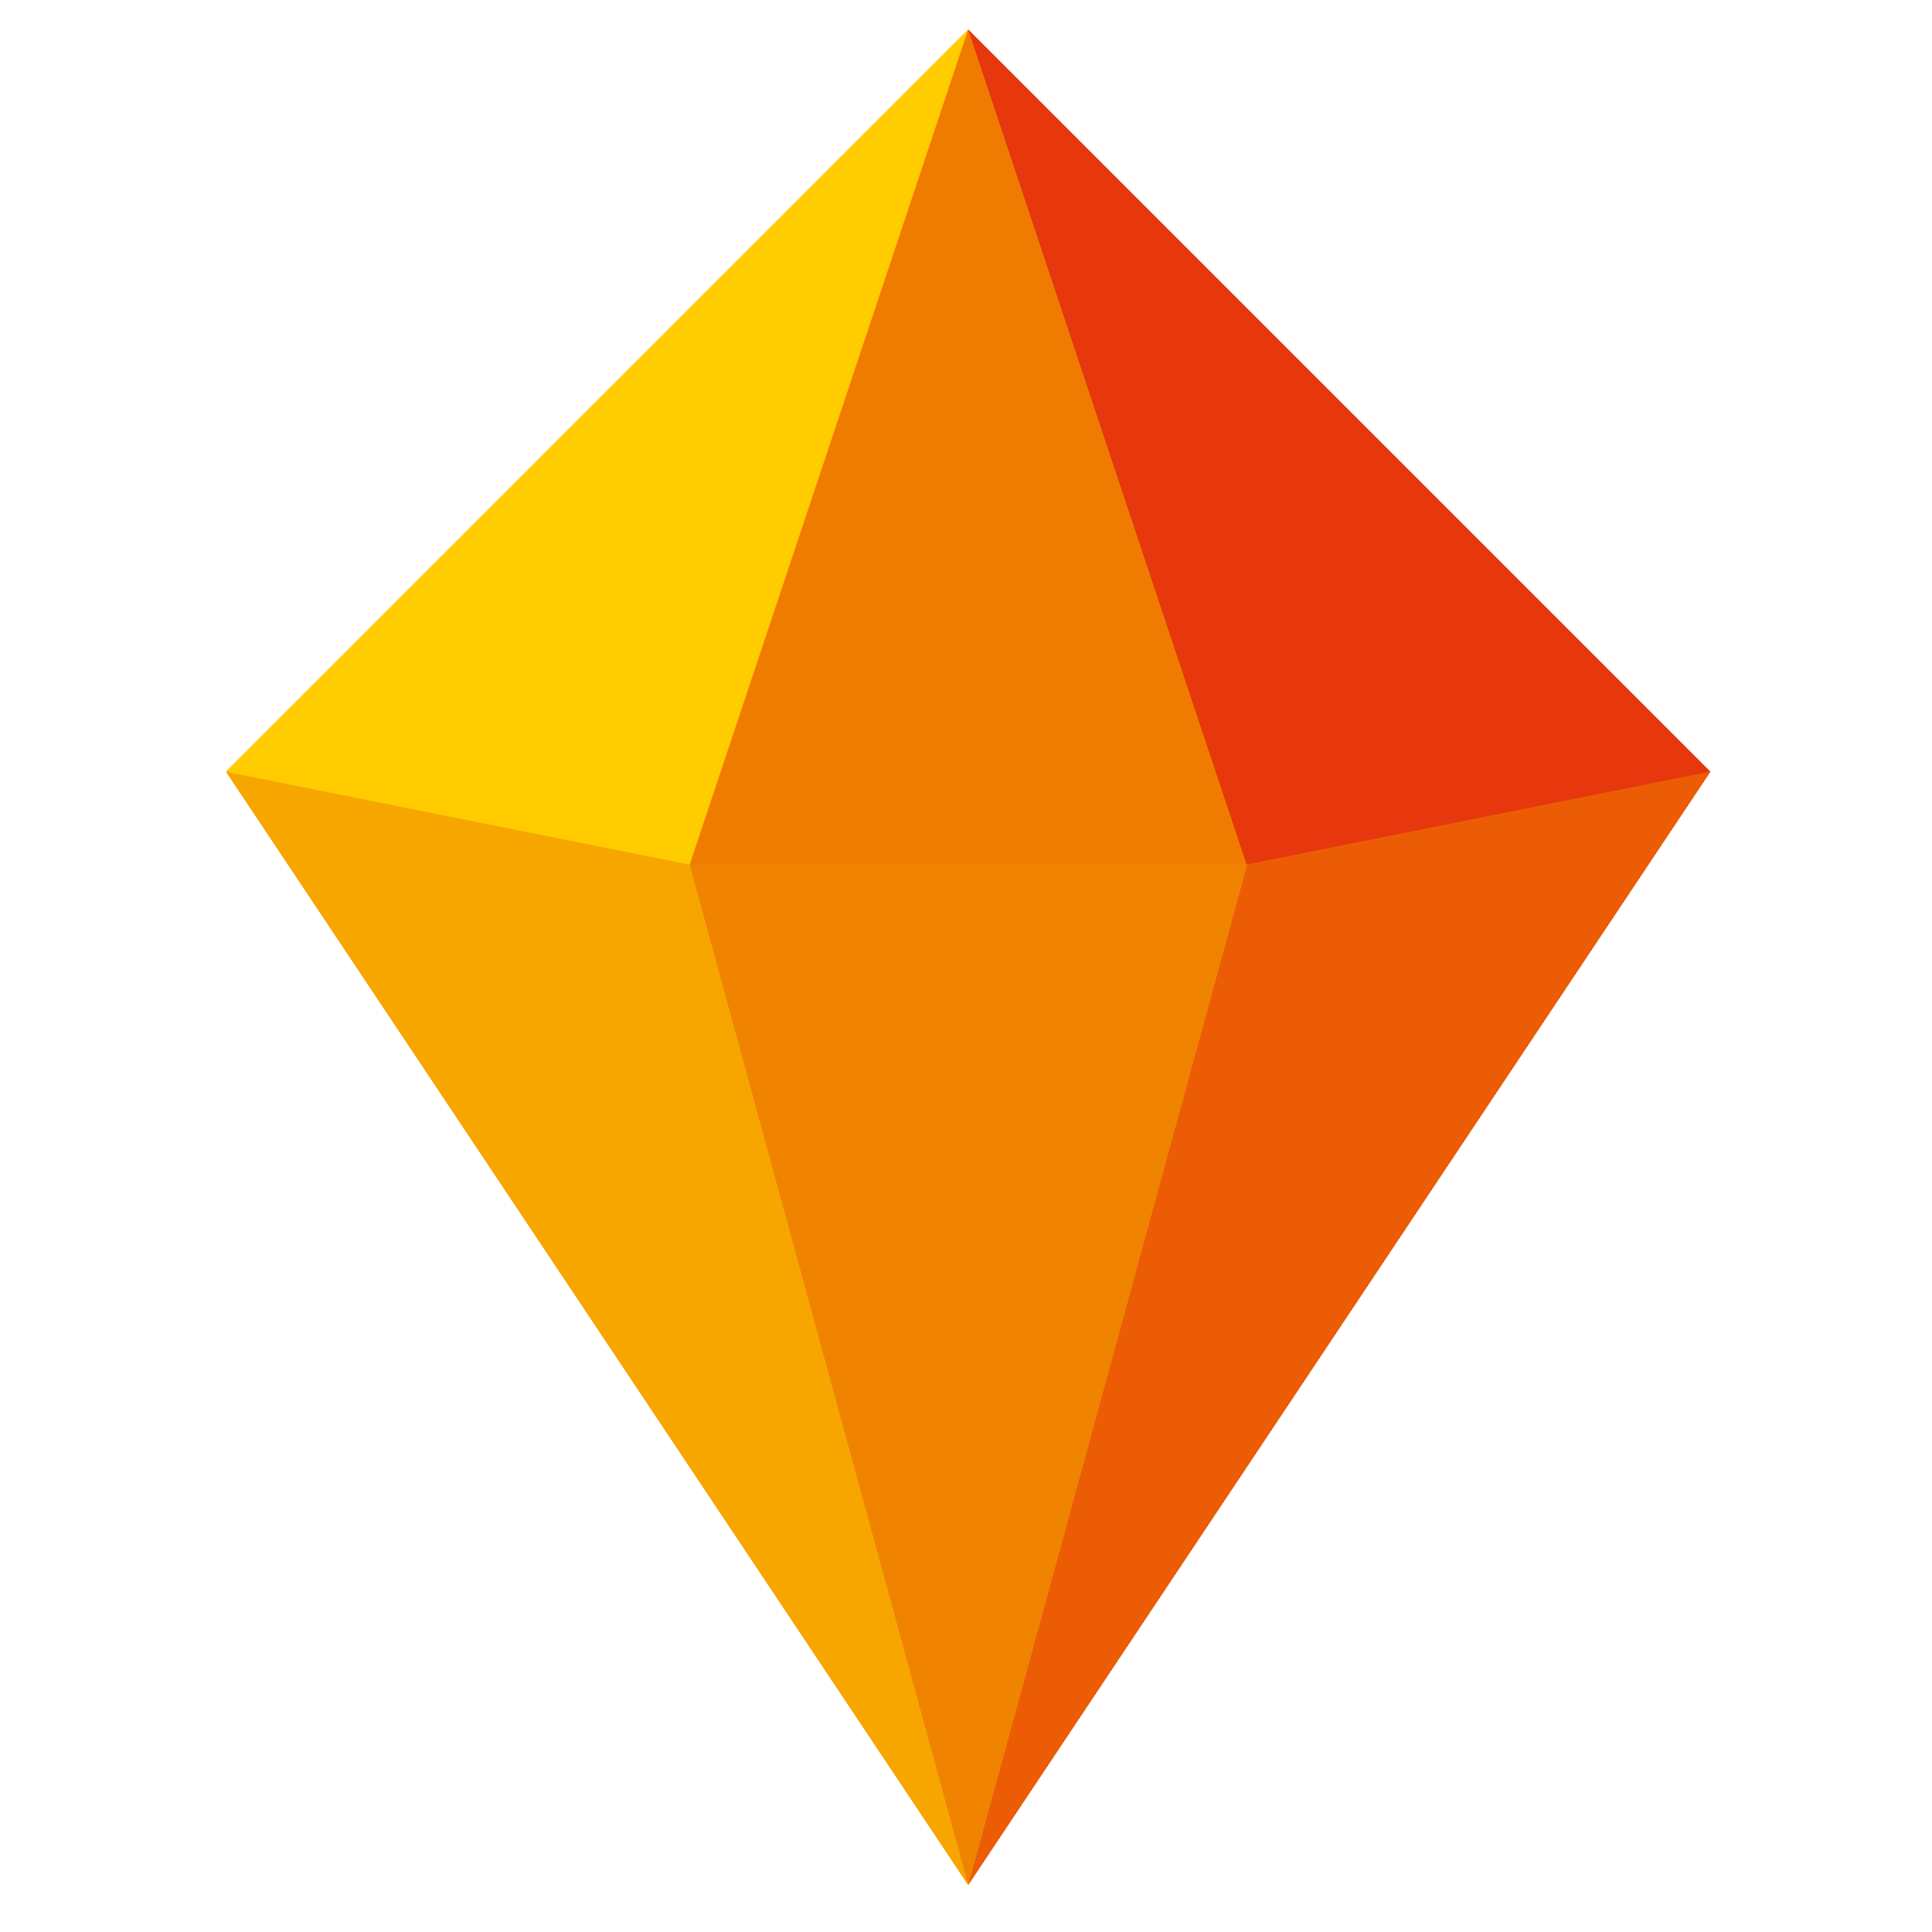 <svg width="530" height="530" xmlns="http://www.w3.org/2000/svg">
 <style type="text/css">.st0{fill-rule:evenodd;clip-rule:evenodd;fill:#FFCC00;}
	.st1{fill-rule:evenodd;clip-rule:evenodd;fill:#EF7C00;}
	.st2{fill-rule:evenodd;clip-rule:evenodd;fill:#E6370D;}
	.st3{fill-rule:evenodd;clip-rule:evenodd;fill:#F7A600;}
	.st4{fill-rule:evenodd;clip-rule:evenodd;fill:#EB5C05;}
	.st5{fill-rule:evenodd;clip-rule:evenodd;fill:#F08300;}</style>

 <g>
  <title>background</title>
  <rect x="-1" y="-1" width="532" height="532" id="canvas_background" fill="none"/>
 </g>
 <g>
  <title>Layer 1</title>
  <g id="Layer_1"/>
  <g id="Layer_2">
   <g id="svg_1">
    <polygon class="st0" points="189.3,237.2 265.6,8.1 62,211.7 " id="svg_2"/>
    <polygon class="st1" points="265.6,8.1 189.2,237.2 265.5,237.2 265.8,237.2 342.1,237.2 " id="svg_3"/>
    <polygon class="st2" points="342,237.2 265.6,8.1 469.2,211.7 " id="svg_4"/>
    <polygon class="st3" points="62,211.7 265.6,517.1 189.2,237.2 " id="svg_5"/>
    <polygon class="st4" points="469.2,211.7 265.6,517.1 342.1,237.2 " id="svg_6"/>
    <polygon class="st5" points="265.6,517.1 342.1,237.2 342,237.2 265.8,237.2 265.5,237.2 189.3,237.2 189.2,237.2 " id="svg_7"/>
   </g>
   <g id="svg_8">
    <polygon class="st0" points="189.3,237.2 265.6,8.1 62,211.7 " id="svg_9"/>
    <polygon class="st1" points="265.6,8.1 189.2,237.2 265.5,237.2 265.8,237.2 342.1,237.2 " id="svg_10"/>
    <polygon class="st2" points="342,237.2 265.6,8.1 469.2,211.7 " id="svg_11"/>
    <polygon class="st3" points="62,211.7 265.6,517.1 189.2,237.2 " id="svg_12"/>
    <polygon class="st4" points="469.2,211.7 265.6,517.1 342.1,237.2 " id="svg_13"/>
    <polygon class="st5" points="265.6,517.1 342.1,237.2 342,237.2 265.8,237.2 265.5,237.2 189.3,237.2 189.2,237.2 " id="svg_14"/>
   </g>
  </g>
 </g>
</svg>